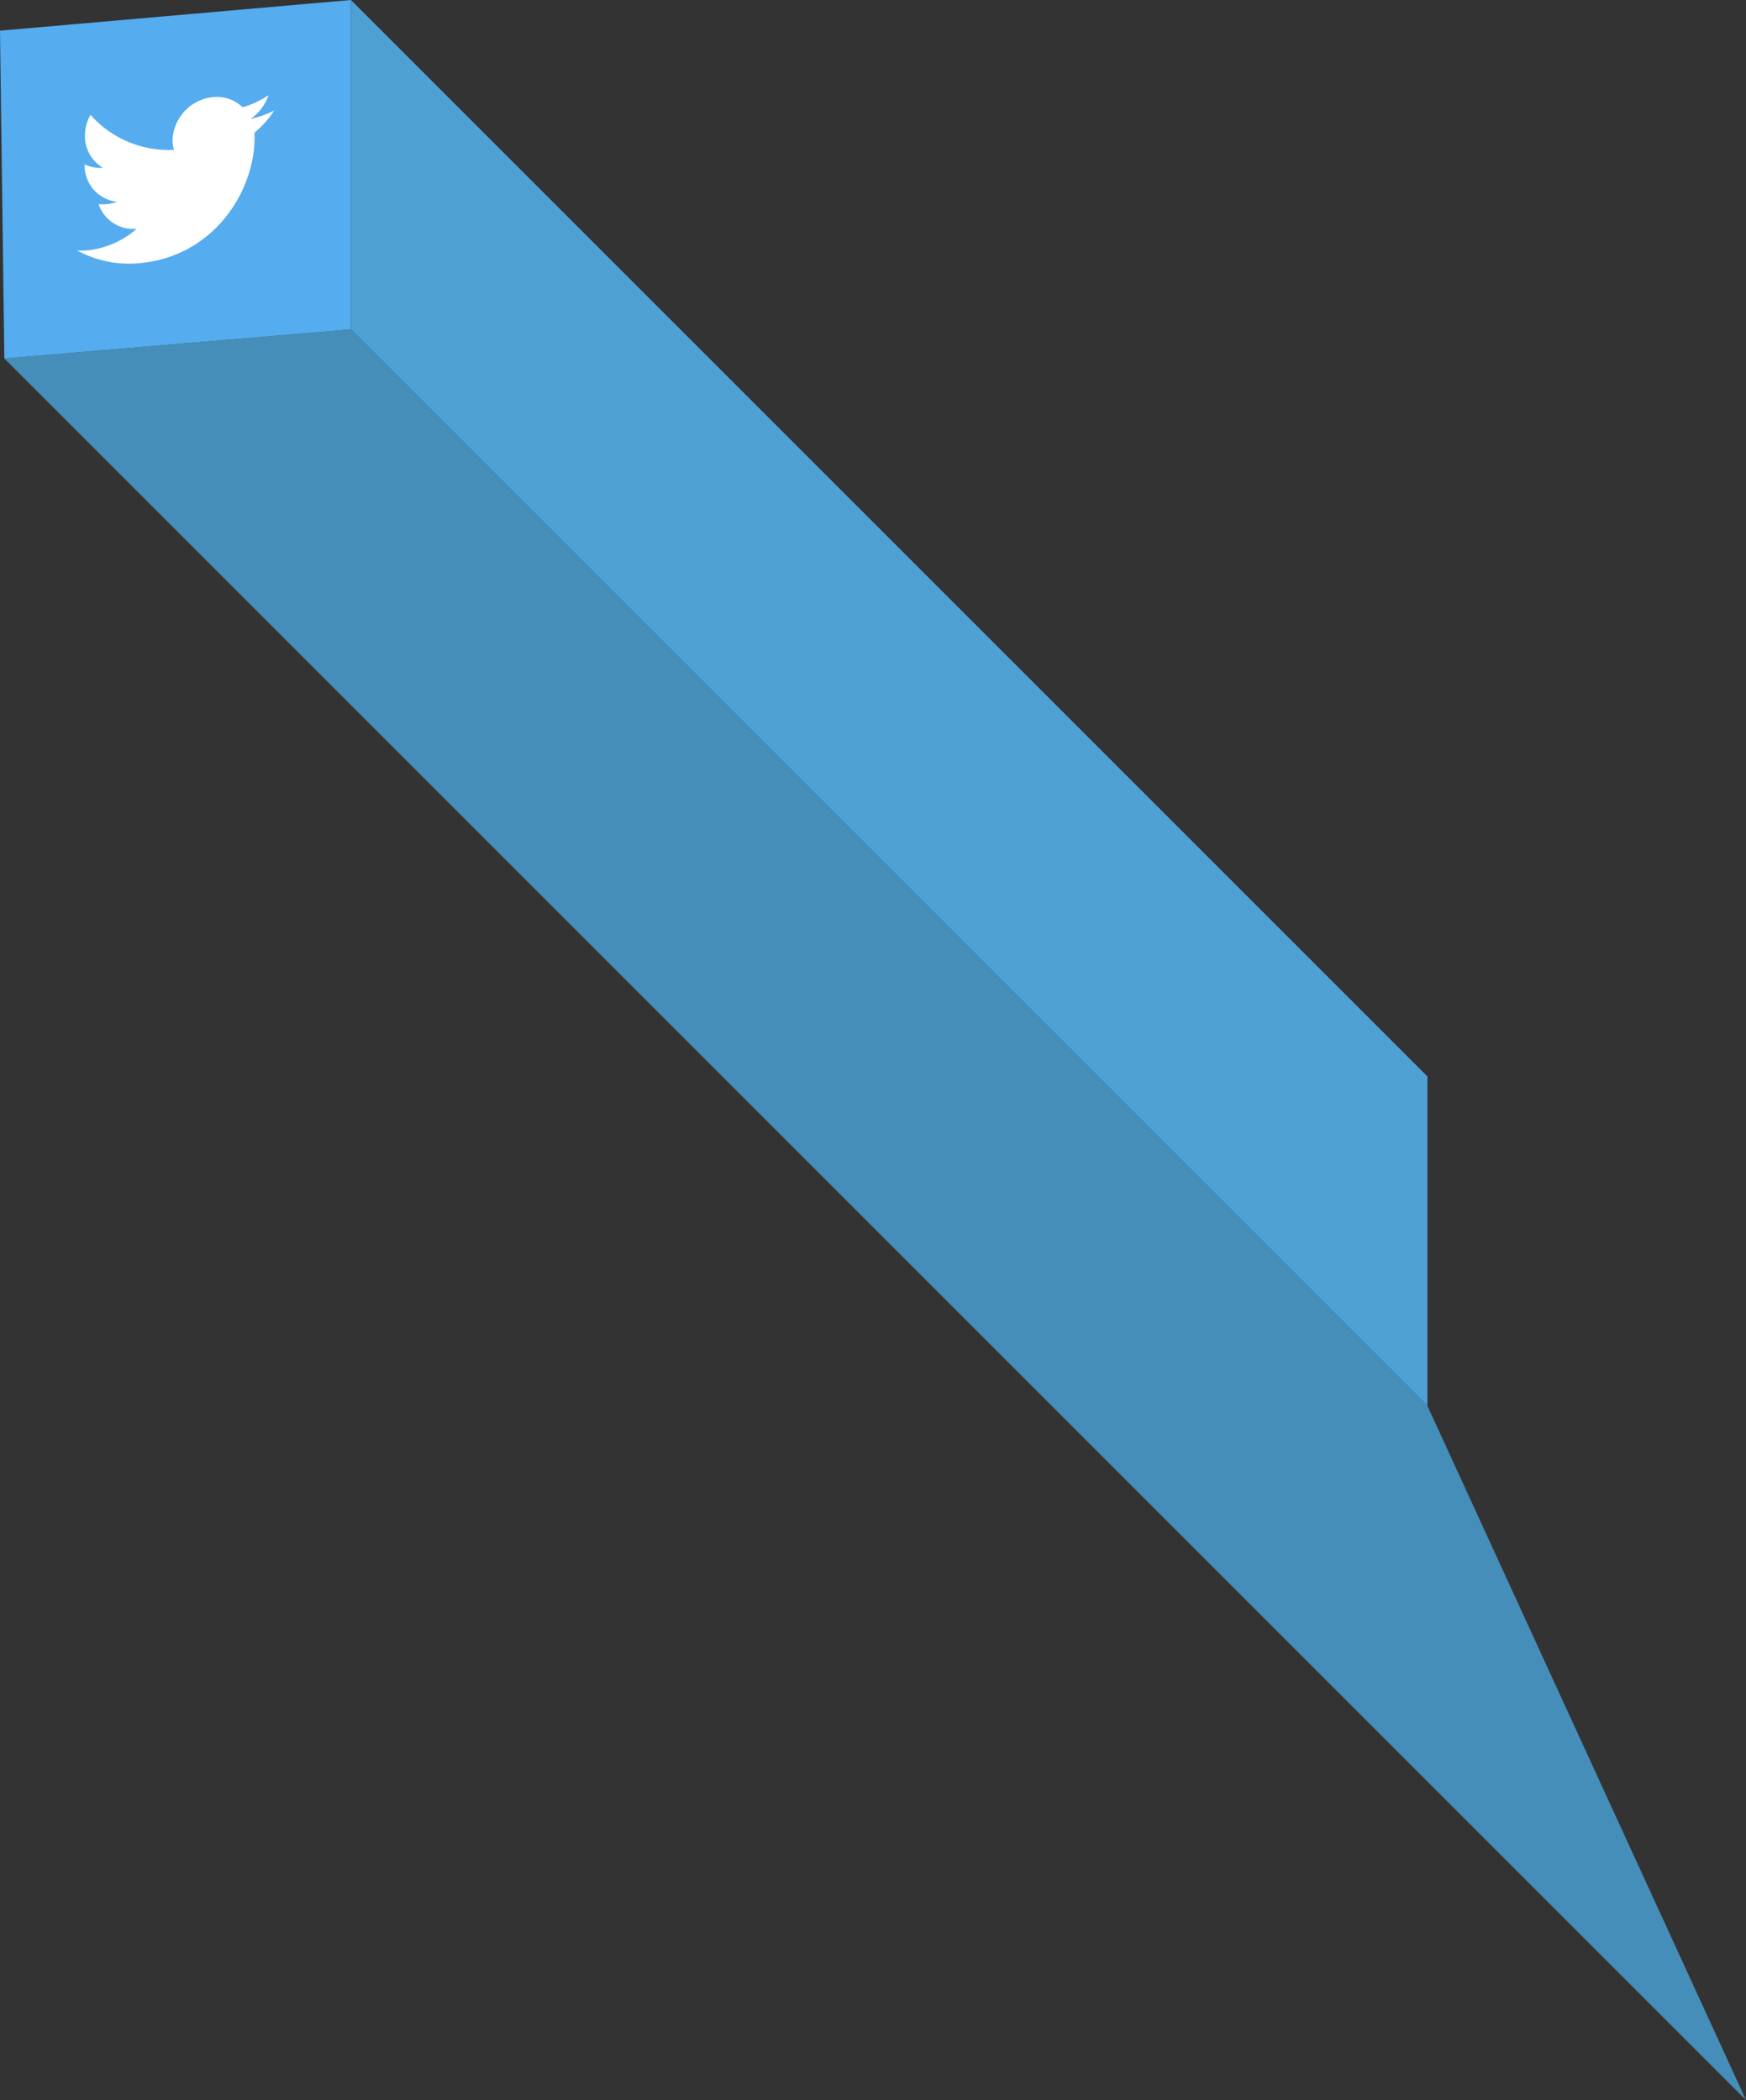 <svg xmlns="http://www.w3.org/2000/svg" viewBox="0 0 221.35 266.25"><rect x="0" y="0" width="221.35" height="266.25" fill="#333333" stroke="none"/><defs><style>.tw_svg1{fill:#4fa1d3;}.tw_svg2{fill:#458eba;}.tw_svg3{fill:#55acee;}.tw_svg4{fill:#fff;}</style></defs><title>アセット 8</title><g id="レイヤー_2" data-name="レイヤー 2"><g id="Header"><polygon class="tw_svg1" points="44.49 0 180.96 136.47 180.96 178.23 44.49 41.76 44.49 0"/><polygon class="tw_svg2" points="0.55 45.45 221.35 266.25 180.96 178.23 44.49 41.76 0.55 45.45"/><polygon class="tw_svg3" points="44.49 0 0 3.89 0.55 45.45 44.49 41.76 44.49 0"/><path class="tw_svg4" d="M34.77,14a11.19,11.19,0,0,1-3,1.07,5.88,5.88,0,0,0,2.26-3,11.5,11.5,0,0,1-3.27,1.53,4.69,4.69,0,0,0-3.75-1.29,5.71,5.71,0,0,0-5.14,5.58A4.85,4.85,0,0,0,22.06,19a13.26,13.26,0,0,1-10.59-4.44,5.37,5.37,0,0,0-.7,2.64,4.64,4.64,0,0,0,2.29,4.08,4.72,4.72,0,0,1-2.33-.44v.07a4.62,4.62,0,0,0,4.12,4.68,5.5,5.5,0,0,1-1.35.29,5.24,5.24,0,0,1-1,0A4.61,4.61,0,0,0,17.33,29,11.17,11.17,0,0,1,11,31.75a10.24,10.24,0,0,1-1.23,0,13.74,13.74,0,0,0,7.88,1.62c9.45-.83,14.62-9.11,14.62-15.9,0-.22,0-.45,0-.66A12,12,0,0,0,34.77,14Z"/></g></g></svg>